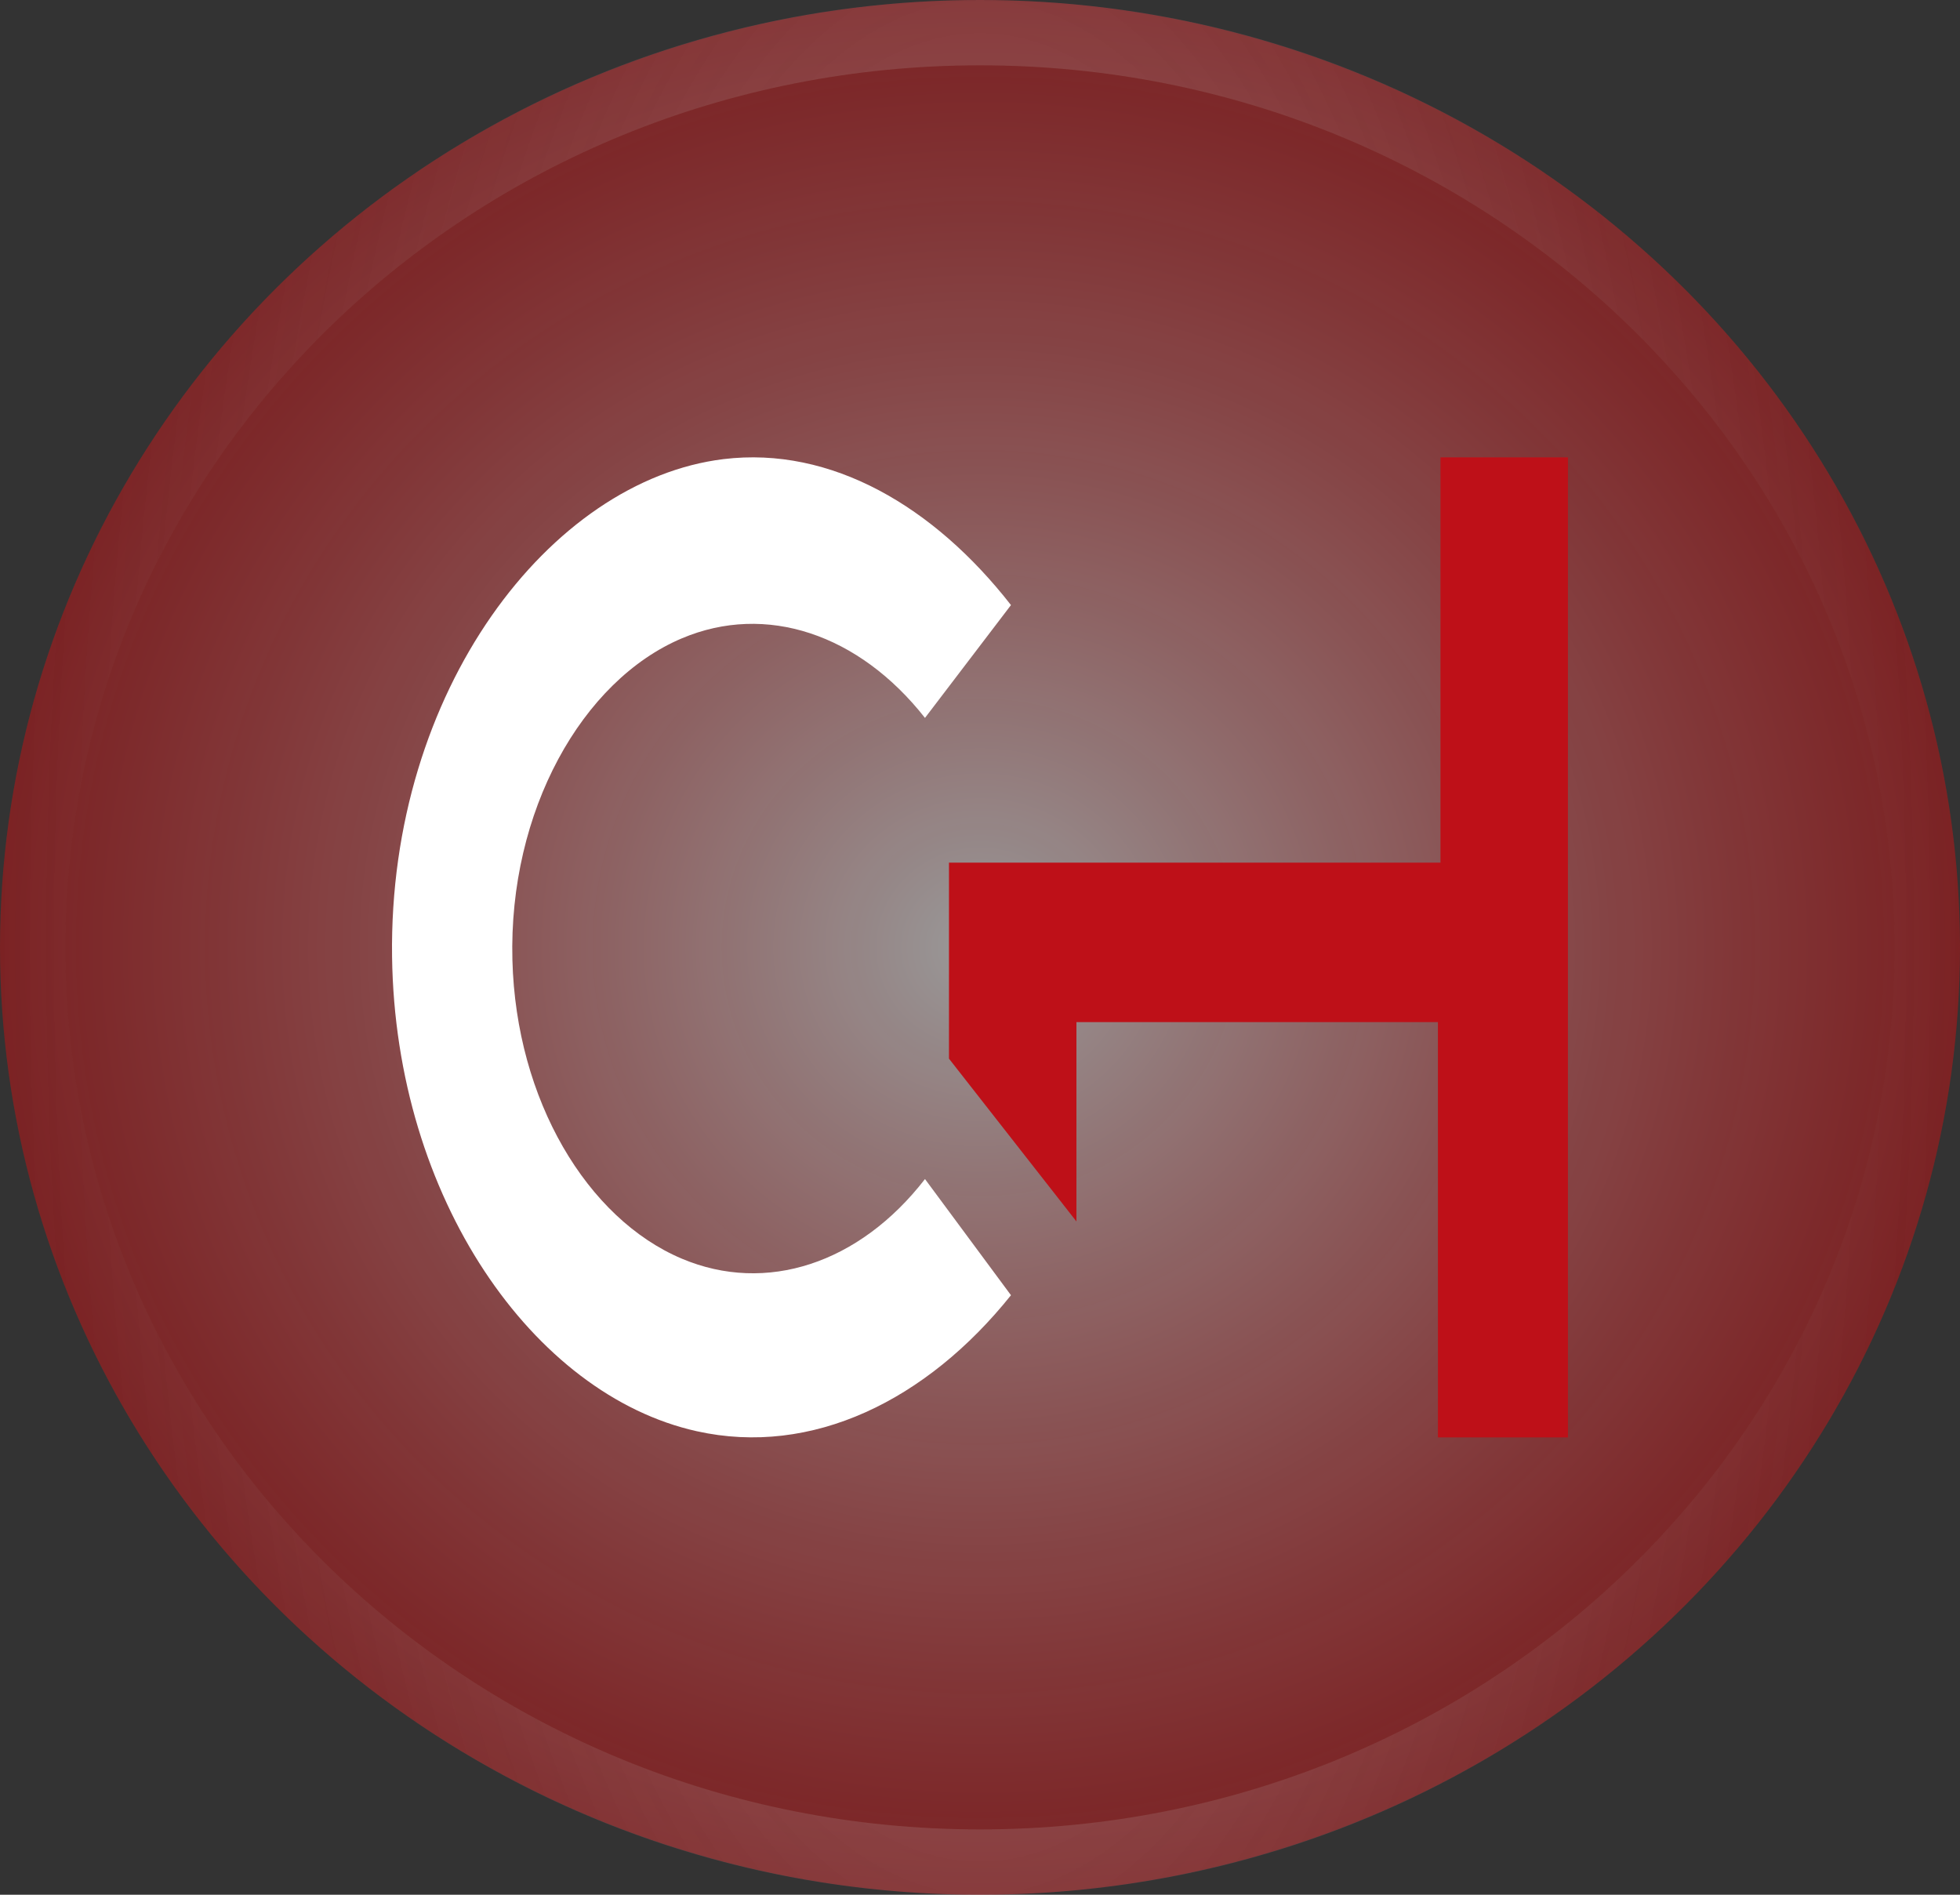 <svg width="30" height="29" viewBox="0 0 30 29" fill="none" xmlns="http://www.w3.org/2000/svg">
<rect x="0" y="0" width="30" height="29" fill="#333333" stroke="none"/>
<ellipse cx="15" cy="14.5" rx="15" ry="14.5" fill="url(#paint0_radial_478_1109)" fill-opacity="0.5"/>
<path d="M29.5 14.5C29.5 22.216 23.024 28.5 15 28.5C6.976 28.5 0.5 22.216 0.5 14.5C0.5 6.784 6.976 0.5 15 0.5C23.024 0.5 29.5 6.784 29.5 14.5Z" stroke="url(#paint1_radial_478_1109)" stroke-opacity="0.25"/>
<path fill-rule="evenodd" clip-rule="evenodd" d="M14.158 10.988L15.474 9.261C14.297 7.752 12.722 6.827 11.075 7.027C8.422 7.35 5.946 10.569 6.001 14.644C6.051 18.342 8.165 21.348 10.662 21.905C12.428 22.299 14.185 21.434 15.474 19.824L14.158 18.046C13.154 19.343 11.725 19.809 10.437 19.265C8.986 18.653 7.899 16.837 7.843 14.695C7.783 12.414 8.91 10.415 10.437 9.77C11.723 9.226 13.147 9.702 14.158 10.988Z" fill="white"/>
<path fill-rule="evenodd" clip-rule="evenodd" d="M22.009 22H23.999V7H22.048V13.203H14.525V16.203L16.476 18.695V15.644H22.009V22Z" fill="#BE1018"/>
<defs>
<radialGradient id="paint0_radial_478_1109" cx="0" cy="0" r="1" gradientUnits="userSpaceOnUse" gradientTransform="translate(15 14.5) scale(15 14.5)">
<stop stop-color="white"/>
<stop offset="1" stop-color="#FF0004" stop-opacity="0.7"/>
</radialGradient>
<radialGradient id="paint1_radial_478_1109" cx="0" cy="0" r="1" gradientUnits="userSpaceOnUse" gradientTransform="translate(15 14.5) scale(15 33.605)">
<stop stop-color="white"/>
<stop offset="1" stop-color="#999999" stop-opacity="0"/>
</radialGradient>
</defs>
</svg>
